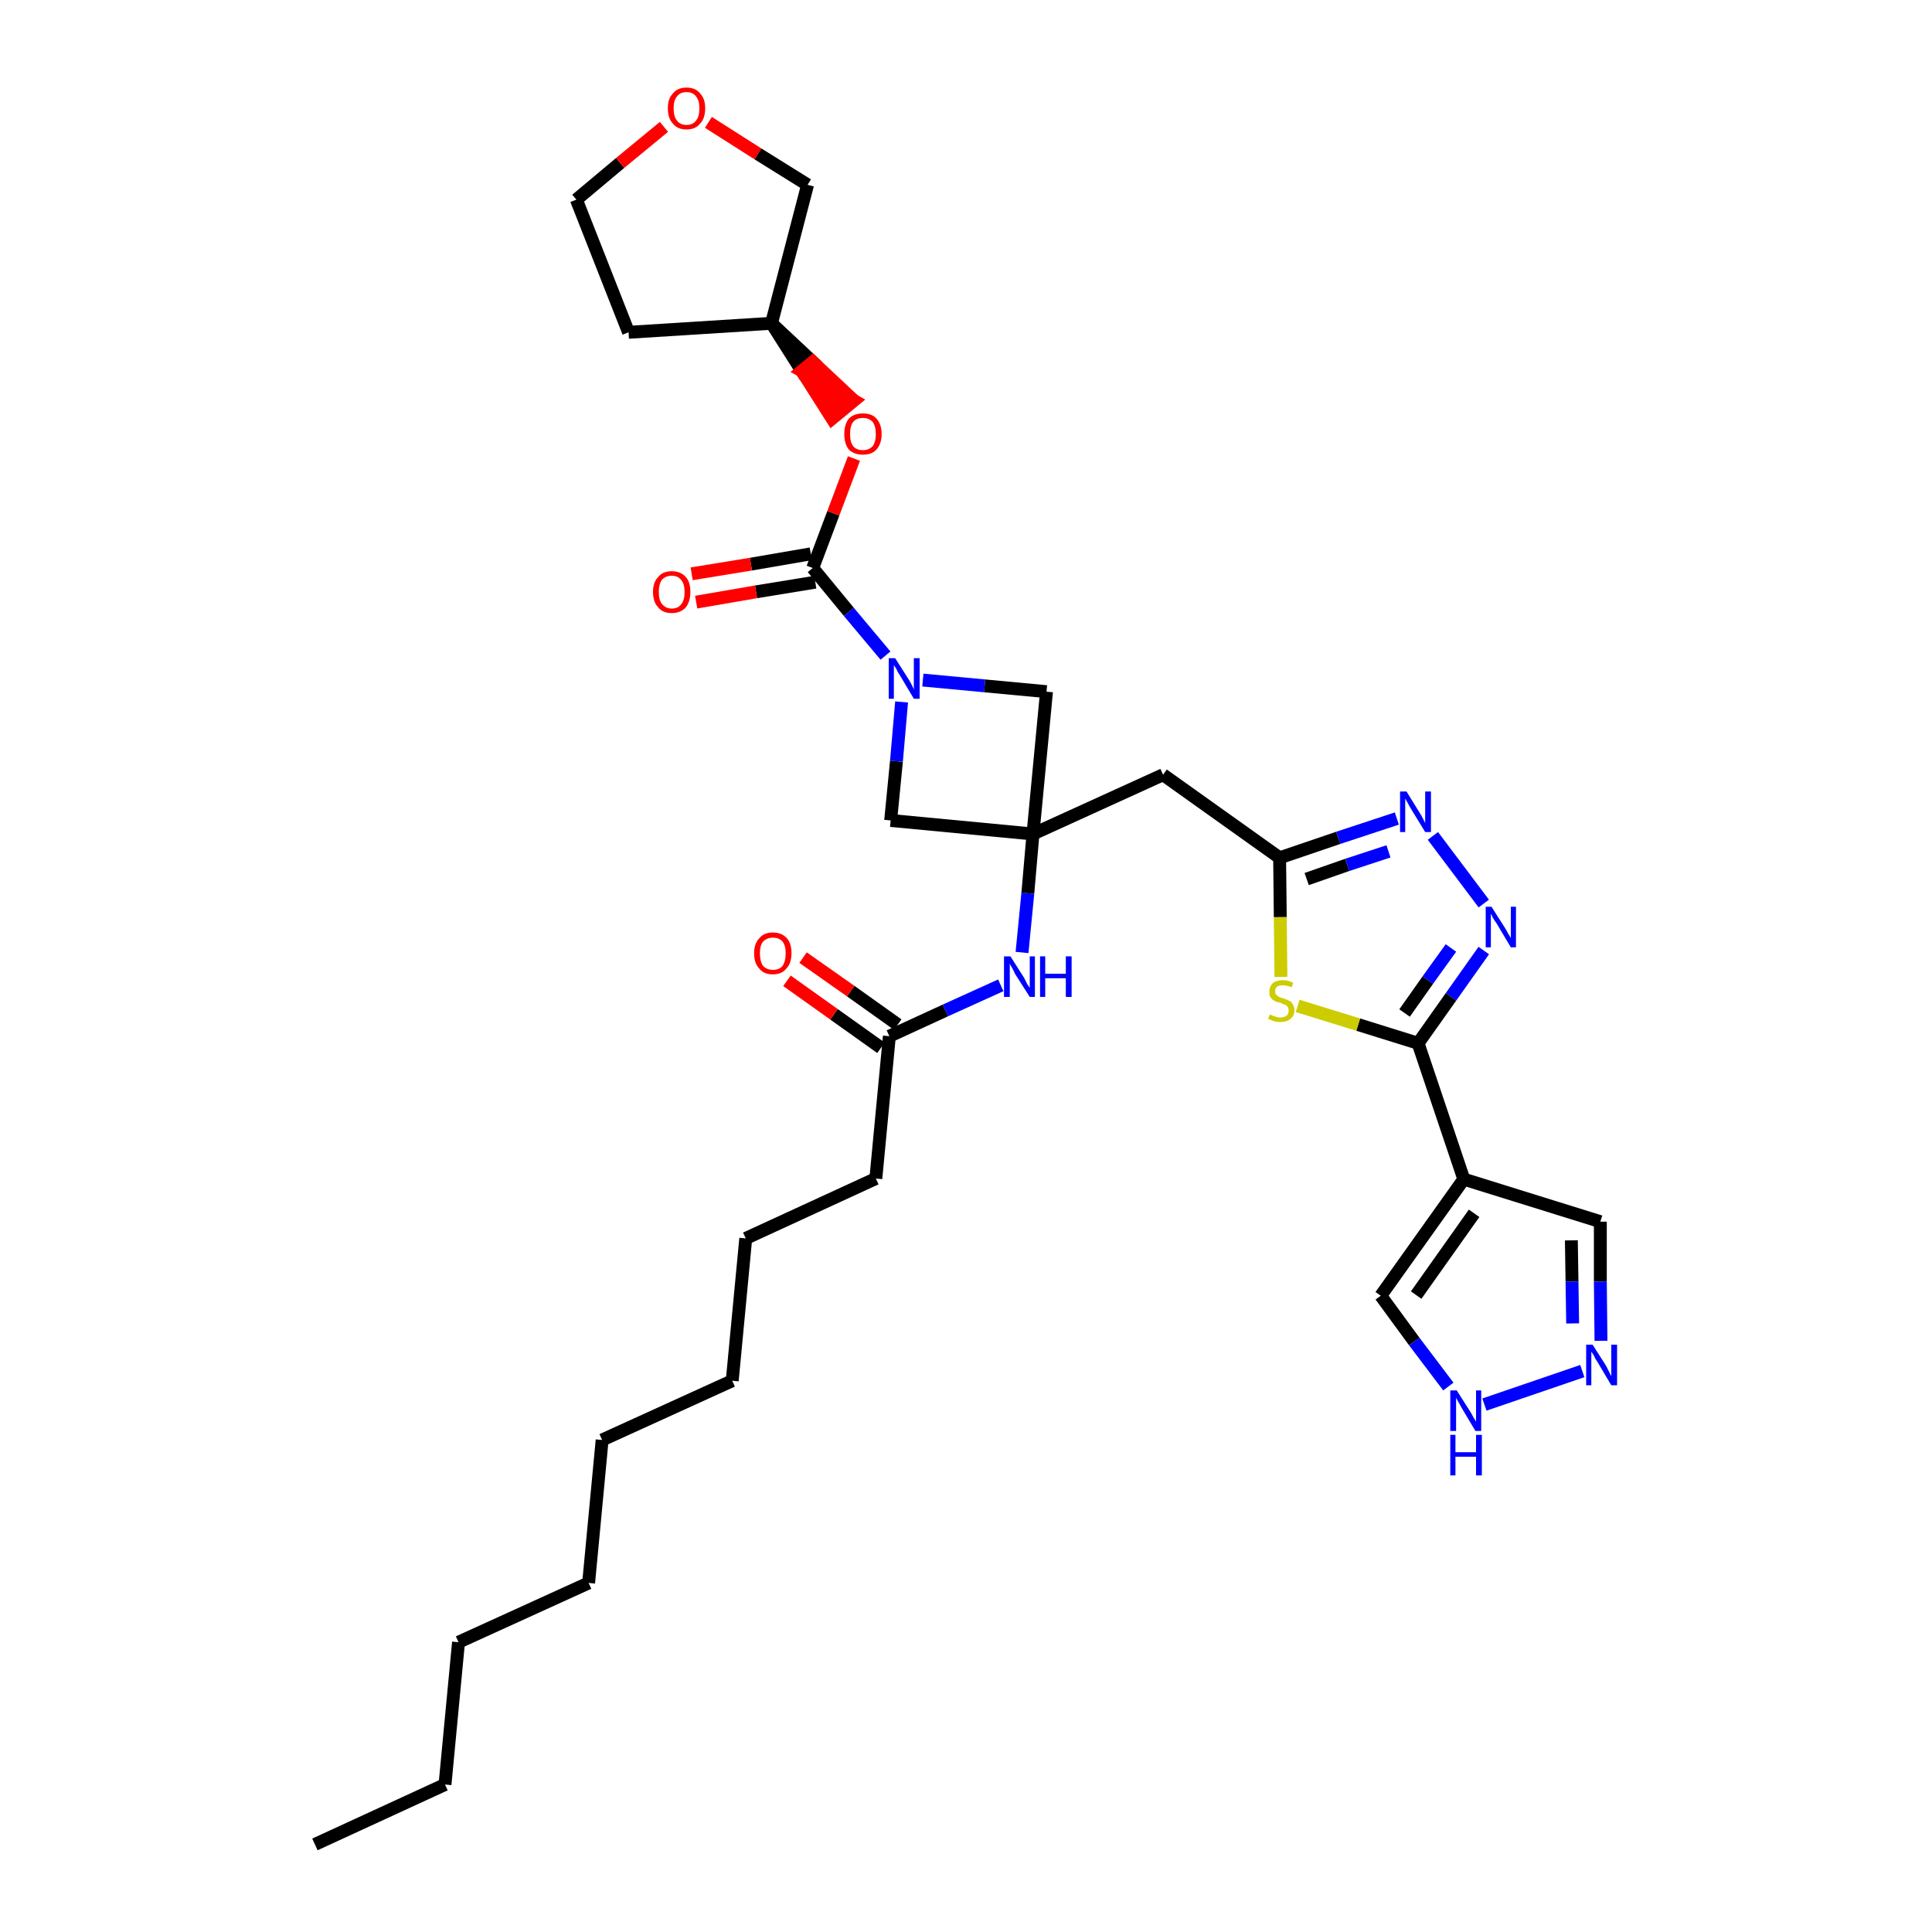 <?xml version='1.0' encoding='iso-8859-1'?>
<svg version='1.1' baseProfile='full'
              xmlns='http://www.w3.org/2000/svg'
                      xmlns:rdkit='http://www.rdkit.org/xml'
                      xmlns:xlink='http://www.w3.org/1999/xlink'
                  xml:space='preserve'
width='300px' height='300px' viewBox='0 0 300 300'>
<!-- END OF HEADER -->
<path class='bond-0 atom-0 atom-1' d='M 48.9,286.4 L 69.1,277.1' style='fill:none;fill-rule:evenodd;stroke:#000000;stroke-width:2.0px;stroke-linecap:butt;stroke-linejoin:miter;stroke-opacity:1' />
<path class='bond-1 atom-1 atom-2' d='M 69.1,277.1 L 71.2,255.0' style='fill:none;fill-rule:evenodd;stroke:#000000;stroke-width:2.0px;stroke-linecap:butt;stroke-linejoin:miter;stroke-opacity:1' />
<path class='bond-2 atom-2 atom-3' d='M 71.2,255.0 L 91.4,245.8' style='fill:none;fill-rule:evenodd;stroke:#000000;stroke-width:2.0px;stroke-linecap:butt;stroke-linejoin:miter;stroke-opacity:1' />
<path class='bond-3 atom-3 atom-4' d='M 91.4,245.8 L 93.5,223.6' style='fill:none;fill-rule:evenodd;stroke:#000000;stroke-width:2.0px;stroke-linecap:butt;stroke-linejoin:miter;stroke-opacity:1' />
<path class='bond-4 atom-4 atom-5' d='M 93.5,223.6 L 113.7,214.4' style='fill:none;fill-rule:evenodd;stroke:#000000;stroke-width:2.0px;stroke-linecap:butt;stroke-linejoin:miter;stroke-opacity:1' />
<path class='bond-5 atom-5 atom-6' d='M 113.7,214.4 L 115.8,192.3' style='fill:none;fill-rule:evenodd;stroke:#000000;stroke-width:2.0px;stroke-linecap:butt;stroke-linejoin:miter;stroke-opacity:1' />
<path class='bond-6 atom-6 atom-7' d='M 115.8,192.3 L 136.0,183.0' style='fill:none;fill-rule:evenodd;stroke:#000000;stroke-width:2.0px;stroke-linecap:butt;stroke-linejoin:miter;stroke-opacity:1' />
<path class='bond-7 atom-7 atom-8' d='M 136.0,183.0 L 138.1,160.9' style='fill:none;fill-rule:evenodd;stroke:#000000;stroke-width:2.0px;stroke-linecap:butt;stroke-linejoin:miter;stroke-opacity:1' />
<path class='bond-8 atom-8 atom-9' d='M 139.4,159.1 L 132.1,153.9' style='fill:none;fill-rule:evenodd;stroke:#000000;stroke-width:2.0px;stroke-linecap:butt;stroke-linejoin:miter;stroke-opacity:1' />
<path class='bond-8 atom-8 atom-9' d='M 132.1,153.9 L 124.7,148.7' style='fill:none;fill-rule:evenodd;stroke:#FF0000;stroke-width:2.0px;stroke-linecap:butt;stroke-linejoin:miter;stroke-opacity:1' />
<path class='bond-8 atom-8 atom-9' d='M 136.8,162.7 L 129.5,157.5' style='fill:none;fill-rule:evenodd;stroke:#000000;stroke-width:2.0px;stroke-linecap:butt;stroke-linejoin:miter;stroke-opacity:1' />
<path class='bond-8 atom-8 atom-9' d='M 129.5,157.5 L 122.2,152.3' style='fill:none;fill-rule:evenodd;stroke:#FF0000;stroke-width:2.0px;stroke-linecap:butt;stroke-linejoin:miter;stroke-opacity:1' />
<path class='bond-9 atom-8 atom-10' d='M 138.1,160.9 L 146.8,156.9' style='fill:none;fill-rule:evenodd;stroke:#000000;stroke-width:2.0px;stroke-linecap:butt;stroke-linejoin:miter;stroke-opacity:1' />
<path class='bond-9 atom-8 atom-10' d='M 146.8,156.9 L 155.4,153.0' style='fill:none;fill-rule:evenodd;stroke:#0000FF;stroke-width:2.0px;stroke-linecap:butt;stroke-linejoin:miter;stroke-opacity:1' />
<path class='bond-10 atom-10 atom-11' d='M 158.7,147.9 L 159.6,138.7' style='fill:none;fill-rule:evenodd;stroke:#0000FF;stroke-width:2.0px;stroke-linecap:butt;stroke-linejoin:miter;stroke-opacity:1' />
<path class='bond-10 atom-10 atom-11' d='M 159.6,138.7 L 160.4,129.5' style='fill:none;fill-rule:evenodd;stroke:#000000;stroke-width:2.0px;stroke-linecap:butt;stroke-linejoin:miter;stroke-opacity:1' />
<path class='bond-11 atom-11 atom-12' d='M 160.4,129.5 L 180.6,120.3' style='fill:none;fill-rule:evenodd;stroke:#000000;stroke-width:2.0px;stroke-linecap:butt;stroke-linejoin:miter;stroke-opacity:1' />
<path class='bond-22 atom-11 atom-23' d='M 160.4,129.5 L 138.3,127.4' style='fill:none;fill-rule:evenodd;stroke:#000000;stroke-width:2.0px;stroke-linecap:butt;stroke-linejoin:miter;stroke-opacity:1' />
<path class='bond-33 atom-33 atom-11' d='M 162.5,107.4 L 160.4,129.5' style='fill:none;fill-rule:evenodd;stroke:#000000;stroke-width:2.0px;stroke-linecap:butt;stroke-linejoin:miter;stroke-opacity:1' />
<path class='bond-12 atom-12 atom-13' d='M 180.6,120.3 L 198.7,133.2' style='fill:none;fill-rule:evenodd;stroke:#000000;stroke-width:2.0px;stroke-linecap:butt;stroke-linejoin:miter;stroke-opacity:1' />
<path class='bond-13 atom-13 atom-14' d='M 198.7,133.2 L 207.8,130.1' style='fill:none;fill-rule:evenodd;stroke:#000000;stroke-width:2.0px;stroke-linecap:butt;stroke-linejoin:miter;stroke-opacity:1' />
<path class='bond-13 atom-13 atom-14' d='M 207.8,130.1 L 216.9,127.1' style='fill:none;fill-rule:evenodd;stroke:#0000FF;stroke-width:2.0px;stroke-linecap:butt;stroke-linejoin:miter;stroke-opacity:1' />
<path class='bond-13 atom-13 atom-14' d='M 202.9,136.5 L 209.2,134.3' style='fill:none;fill-rule:evenodd;stroke:#000000;stroke-width:2.0px;stroke-linecap:butt;stroke-linejoin:miter;stroke-opacity:1' />
<path class='bond-13 atom-13 atom-14' d='M 209.2,134.3 L 215.6,132.2' style='fill:none;fill-rule:evenodd;stroke:#0000FF;stroke-width:2.0px;stroke-linecap:butt;stroke-linejoin:miter;stroke-opacity:1' />
<path class='bond-34 atom-22 atom-13' d='M 198.9,151.7 L 198.8,142.4' style='fill:none;fill-rule:evenodd;stroke:#CCCC00;stroke-width:2.0px;stroke-linecap:butt;stroke-linejoin:miter;stroke-opacity:1' />
<path class='bond-34 atom-22 atom-13' d='M 198.8,142.4 L 198.7,133.2' style='fill:none;fill-rule:evenodd;stroke:#000000;stroke-width:2.0px;stroke-linecap:butt;stroke-linejoin:miter;stroke-opacity:1' />
<path class='bond-14 atom-14 atom-15' d='M 222.5,129.8 L 230.4,140.3' style='fill:none;fill-rule:evenodd;stroke:#0000FF;stroke-width:2.0px;stroke-linecap:butt;stroke-linejoin:miter;stroke-opacity:1' />
<path class='bond-15 atom-15 atom-16' d='M 230.4,147.6 L 225.3,154.8' style='fill:none;fill-rule:evenodd;stroke:#0000FF;stroke-width:2.0px;stroke-linecap:butt;stroke-linejoin:miter;stroke-opacity:1' />
<path class='bond-15 atom-15 atom-16' d='M 225.3,154.8 L 220.2,162.0' style='fill:none;fill-rule:evenodd;stroke:#000000;stroke-width:2.0px;stroke-linecap:butt;stroke-linejoin:miter;stroke-opacity:1' />
<path class='bond-15 atom-15 atom-16' d='M 225.3,147.2 L 221.7,152.2' style='fill:none;fill-rule:evenodd;stroke:#0000FF;stroke-width:2.0px;stroke-linecap:butt;stroke-linejoin:miter;stroke-opacity:1' />
<path class='bond-15 atom-15 atom-16' d='M 221.7,152.2 L 218.1,157.3' style='fill:none;fill-rule:evenodd;stroke:#000000;stroke-width:2.0px;stroke-linecap:butt;stroke-linejoin:miter;stroke-opacity:1' />
<path class='bond-16 atom-16 atom-17' d='M 220.2,162.0 L 227.3,183.1' style='fill:none;fill-rule:evenodd;stroke:#000000;stroke-width:2.0px;stroke-linecap:butt;stroke-linejoin:miter;stroke-opacity:1' />
<path class='bond-21 atom-16 atom-22' d='M 220.2,162.0 L 210.9,159.1' style='fill:none;fill-rule:evenodd;stroke:#000000;stroke-width:2.0px;stroke-linecap:butt;stroke-linejoin:miter;stroke-opacity:1' />
<path class='bond-21 atom-16 atom-22' d='M 210.9,159.1 L 201.5,156.2' style='fill:none;fill-rule:evenodd;stroke:#CCCC00;stroke-width:2.0px;stroke-linecap:butt;stroke-linejoin:miter;stroke-opacity:1' />
<path class='bond-17 atom-17 atom-18' d='M 227.3,183.1 L 248.5,189.7' style='fill:none;fill-rule:evenodd;stroke:#000000;stroke-width:2.0px;stroke-linecap:butt;stroke-linejoin:miter;stroke-opacity:1' />
<path class='bond-36 atom-21 atom-17' d='M 214.4,201.2 L 227.3,183.1' style='fill:none;fill-rule:evenodd;stroke:#000000;stroke-width:2.0px;stroke-linecap:butt;stroke-linejoin:miter;stroke-opacity:1' />
<path class='bond-36 atom-21 atom-17' d='M 219.9,201.1 L 228.9,188.4' style='fill:none;fill-rule:evenodd;stroke:#000000;stroke-width:2.0px;stroke-linecap:butt;stroke-linejoin:miter;stroke-opacity:1' />
<path class='bond-18 atom-18 atom-19' d='M 248.5,189.7 L 248.5,199.0' style='fill:none;fill-rule:evenodd;stroke:#000000;stroke-width:2.0px;stroke-linecap:butt;stroke-linejoin:miter;stroke-opacity:1' />
<path class='bond-18 atom-18 atom-19' d='M 248.5,199.0 L 248.6,208.2' style='fill:none;fill-rule:evenodd;stroke:#0000FF;stroke-width:2.0px;stroke-linecap:butt;stroke-linejoin:miter;stroke-opacity:1' />
<path class='bond-18 atom-18 atom-19' d='M 244.0,192.6 L 244.1,199.0' style='fill:none;fill-rule:evenodd;stroke:#000000;stroke-width:2.0px;stroke-linecap:butt;stroke-linejoin:miter;stroke-opacity:1' />
<path class='bond-18 atom-18 atom-19' d='M 244.1,199.0 L 244.2,205.5' style='fill:none;fill-rule:evenodd;stroke:#0000FF;stroke-width:2.0px;stroke-linecap:butt;stroke-linejoin:miter;stroke-opacity:1' />
<path class='bond-19 atom-19 atom-20' d='M 245.7,212.9 L 230.5,218.1' style='fill:none;fill-rule:evenodd;stroke:#0000FF;stroke-width:2.0px;stroke-linecap:butt;stroke-linejoin:miter;stroke-opacity:1' />
<path class='bond-20 atom-20 atom-21' d='M 224.9,215.3 L 219.6,208.3' style='fill:none;fill-rule:evenodd;stroke:#0000FF;stroke-width:2.0px;stroke-linecap:butt;stroke-linejoin:miter;stroke-opacity:1' />
<path class='bond-20 atom-20 atom-21' d='M 219.6,208.3 L 214.4,201.2' style='fill:none;fill-rule:evenodd;stroke:#000000;stroke-width:2.0px;stroke-linecap:butt;stroke-linejoin:miter;stroke-opacity:1' />
<path class='bond-23 atom-23 atom-24' d='M 138.3,127.4 L 139.2,118.2' style='fill:none;fill-rule:evenodd;stroke:#000000;stroke-width:2.0px;stroke-linecap:butt;stroke-linejoin:miter;stroke-opacity:1' />
<path class='bond-23 atom-23 atom-24' d='M 139.2,118.2 L 140.0,109.0' style='fill:none;fill-rule:evenodd;stroke:#0000FF;stroke-width:2.0px;stroke-linecap:butt;stroke-linejoin:miter;stroke-opacity:1' />
<path class='bond-24 atom-24 atom-25' d='M 137.5,101.8 L 131.8,95.0' style='fill:none;fill-rule:evenodd;stroke:#0000FF;stroke-width:2.0px;stroke-linecap:butt;stroke-linejoin:miter;stroke-opacity:1' />
<path class='bond-24 atom-24 atom-25' d='M 131.8,95.0 L 126.2,88.2' style='fill:none;fill-rule:evenodd;stroke:#000000;stroke-width:2.0px;stroke-linecap:butt;stroke-linejoin:miter;stroke-opacity:1' />
<path class='bond-32 atom-24 atom-33' d='M 143.3,105.6 L 152.9,106.5' style='fill:none;fill-rule:evenodd;stroke:#0000FF;stroke-width:2.0px;stroke-linecap:butt;stroke-linejoin:miter;stroke-opacity:1' />
<path class='bond-32 atom-24 atom-33' d='M 152.9,106.5 L 162.5,107.4' style='fill:none;fill-rule:evenodd;stroke:#000000;stroke-width:2.0px;stroke-linecap:butt;stroke-linejoin:miter;stroke-opacity:1' />
<path class='bond-25 atom-25 atom-26' d='M 125.9,86.0 L 116.6,87.6' style='fill:none;fill-rule:evenodd;stroke:#000000;stroke-width:2.0px;stroke-linecap:butt;stroke-linejoin:miter;stroke-opacity:1' />
<path class='bond-25 atom-25 atom-26' d='M 116.6,87.6 L 107.4,89.1' style='fill:none;fill-rule:evenodd;stroke:#FF0000;stroke-width:2.0px;stroke-linecap:butt;stroke-linejoin:miter;stroke-opacity:1' />
<path class='bond-25 atom-25 atom-26' d='M 126.6,90.4 L 117.4,91.9' style='fill:none;fill-rule:evenodd;stroke:#000000;stroke-width:2.0px;stroke-linecap:butt;stroke-linejoin:miter;stroke-opacity:1' />
<path class='bond-25 atom-25 atom-26' d='M 117.4,91.9 L 108.1,93.5' style='fill:none;fill-rule:evenodd;stroke:#FF0000;stroke-width:2.0px;stroke-linecap:butt;stroke-linejoin:miter;stroke-opacity:1' />
<path class='bond-26 atom-25 atom-27' d='M 126.2,88.2 L 129.4,79.7' style='fill:none;fill-rule:evenodd;stroke:#000000;stroke-width:2.0px;stroke-linecap:butt;stroke-linejoin:miter;stroke-opacity:1' />
<path class='bond-26 atom-25 atom-27' d='M 129.4,79.7 L 132.6,71.2' style='fill:none;fill-rule:evenodd;stroke:#FF0000;stroke-width:2.0px;stroke-linecap:butt;stroke-linejoin:miter;stroke-opacity:1' />
<path class='bond-27 atom-28 atom-27' d='M 119.8,50.2 L 124.5,57.6 L 126.2,56.2 Z' style='fill:#000000;fill-rule:evenodd;fill-opacity:1;stroke:#000000;stroke-width:2.0px;stroke-linecap:butt;stroke-linejoin:miter;stroke-opacity:1;' />
<path class='bond-27 atom-28 atom-27' d='M 124.5,57.6 L 132.6,62.2 L 129.2,65.0 Z' style='fill:#FF0000;fill-rule:evenodd;fill-opacity:1;stroke:#FF0000;stroke-width:2.0px;stroke-linecap:butt;stroke-linejoin:miter;stroke-opacity:1;' />
<path class='bond-27 atom-28 atom-27' d='M 124.5,57.6 L 126.2,56.2 L 132.6,62.2 Z' style='fill:#FF0000;fill-rule:evenodd;fill-opacity:1;stroke:#FF0000;stroke-width:2.0px;stroke-linecap:butt;stroke-linejoin:miter;stroke-opacity:1;' />
<path class='bond-28 atom-28 atom-29' d='M 119.8,50.2 L 97.6,51.6' style='fill:none;fill-rule:evenodd;stroke:#000000;stroke-width:2.0px;stroke-linecap:butt;stroke-linejoin:miter;stroke-opacity:1' />
<path class='bond-35 atom-32 atom-28' d='M 125.4,28.7 L 119.8,50.2' style='fill:none;fill-rule:evenodd;stroke:#000000;stroke-width:2.0px;stroke-linecap:butt;stroke-linejoin:miter;stroke-opacity:1' />
<path class='bond-29 atom-29 atom-30' d='M 97.6,51.6 L 89.5,31.0' style='fill:none;fill-rule:evenodd;stroke:#000000;stroke-width:2.0px;stroke-linecap:butt;stroke-linejoin:miter;stroke-opacity:1' />
<path class='bond-30 atom-30 atom-31' d='M 89.5,31.0 L 96.3,25.3' style='fill:none;fill-rule:evenodd;stroke:#000000;stroke-width:2.0px;stroke-linecap:butt;stroke-linejoin:miter;stroke-opacity:1' />
<path class='bond-30 atom-30 atom-31' d='M 96.3,25.3 L 103.1,19.7' style='fill:none;fill-rule:evenodd;stroke:#FF0000;stroke-width:2.0px;stroke-linecap:butt;stroke-linejoin:miter;stroke-opacity:1' />
<path class='bond-31 atom-31 atom-32' d='M 110.0,19.0 L 117.7,23.9' style='fill:none;fill-rule:evenodd;stroke:#FF0000;stroke-width:2.0px;stroke-linecap:butt;stroke-linejoin:miter;stroke-opacity:1' />
<path class='bond-31 atom-31 atom-32' d='M 117.7,23.9 L 125.4,28.7' style='fill:none;fill-rule:evenodd;stroke:#000000;stroke-width:2.0px;stroke-linecap:butt;stroke-linejoin:miter;stroke-opacity:1' />
<path  class='atom-9' d='M 117.1 148.0
Q 117.1 146.5, 117.9 145.7
Q 118.6 144.8, 120.0 144.8
Q 121.4 144.8, 122.2 145.7
Q 122.9 146.5, 122.9 148.0
Q 122.9 149.6, 122.1 150.4
Q 121.4 151.3, 120.0 151.3
Q 118.6 151.3, 117.9 150.4
Q 117.1 149.6, 117.1 148.0
M 120.0 150.6
Q 121.0 150.6, 121.5 150.0
Q 122.0 149.3, 122.0 148.0
Q 122.0 146.8, 121.5 146.2
Q 121.0 145.6, 120.0 145.6
Q 119.1 145.6, 118.5 146.2
Q 118.0 146.8, 118.0 148.0
Q 118.0 149.3, 118.5 150.0
Q 119.1 150.6, 120.0 150.6
' fill='#FF0000'/>
<path  class='atom-10' d='M 156.9 148.5
L 159.0 151.8
Q 159.2 152.2, 159.5 152.8
Q 159.9 153.4, 159.9 153.4
L 159.9 148.5
L 160.7 148.5
L 160.7 154.8
L 159.9 154.8
L 157.6 151.2
Q 157.4 150.7, 157.1 150.2
Q 156.8 149.7, 156.8 149.6
L 156.8 154.8
L 155.9 154.8
L 155.9 148.5
L 156.9 148.5
' fill='#0000FF'/>
<path  class='atom-10' d='M 161.5 148.5
L 162.3 148.5
L 162.3 151.2
L 165.5 151.2
L 165.5 148.5
L 166.4 148.5
L 166.4 154.8
L 165.5 154.8
L 165.5 151.9
L 162.3 151.9
L 162.3 154.8
L 161.5 154.8
L 161.5 148.5
' fill='#0000FF'/>
<path  class='atom-14' d='M 218.4 122.9
L 220.5 126.3
Q 220.7 126.6, 221.0 127.2
Q 221.3 127.8, 221.3 127.8
L 221.3 122.9
L 222.2 122.9
L 222.2 129.2
L 221.3 129.2
L 219.1 125.6
Q 218.8 125.1, 218.6 124.7
Q 218.3 124.2, 218.2 124.0
L 218.2 129.2
L 217.4 129.2
L 217.4 122.9
L 218.4 122.9
' fill='#0000FF'/>
<path  class='atom-15' d='M 231.6 140.8
L 233.7 144.1
Q 233.9 144.4, 234.2 145.0
Q 234.6 145.6, 234.6 145.7
L 234.6 140.8
L 235.4 140.8
L 235.4 147.1
L 234.6 147.1
L 232.4 143.4
Q 232.1 143.0, 231.8 142.5
Q 231.6 142.0, 231.5 141.9
L 231.5 147.1
L 230.7 147.1
L 230.7 140.8
L 231.6 140.8
' fill='#0000FF'/>
<path  class='atom-19' d='M 247.3 208.8
L 249.4 212.1
Q 249.6 212.5, 249.9 213.1
Q 250.2 213.7, 250.2 213.7
L 250.2 208.8
L 251.1 208.8
L 251.1 215.1
L 250.2 215.1
L 248.0 211.4
Q 247.7 211.0, 247.5 210.5
Q 247.2 210.0, 247.1 209.9
L 247.1 215.1
L 246.3 215.1
L 246.3 208.8
L 247.3 208.8
' fill='#0000FF'/>
<path  class='atom-20' d='M 226.2 215.9
L 228.3 219.2
Q 228.5 219.5, 228.8 220.1
Q 229.2 220.7, 229.2 220.8
L 229.2 215.9
L 230.0 215.9
L 230.0 222.2
L 229.1 222.2
L 226.9 218.5
Q 226.7 218.1, 226.4 217.6
Q 226.1 217.1, 226.1 217.0
L 226.1 222.2
L 225.2 222.2
L 225.2 215.9
L 226.2 215.9
' fill='#0000FF'/>
<path  class='atom-20' d='M 225.2 222.8
L 226.0 222.8
L 226.0 225.5
L 229.2 225.5
L 229.2 222.8
L 230.1 222.8
L 230.1 229.1
L 229.2 229.1
L 229.2 226.2
L 226.0 226.2
L 226.0 229.1
L 225.2 229.1
L 225.2 222.8
' fill='#0000FF'/>
<path  class='atom-22' d='M 197.2 157.5
Q 197.3 157.6, 197.6 157.7
Q 197.8 157.8, 198.2 157.9
Q 198.5 158.0, 198.8 158.0
Q 199.4 158.0, 199.8 157.7
Q 200.1 157.4, 200.1 156.9
Q 200.1 156.5, 199.9 156.3
Q 199.8 156.1, 199.5 156.0
Q 199.2 155.9, 198.8 155.7
Q 198.2 155.6, 197.9 155.4
Q 197.6 155.3, 197.3 154.9
Q 197.1 154.6, 197.1 154.0
Q 197.1 153.2, 197.6 152.7
Q 198.2 152.2, 199.2 152.2
Q 200.0 152.2, 200.8 152.6
L 200.6 153.3
Q 199.8 153.0, 199.2 153.0
Q 198.6 153.0, 198.3 153.2
Q 198.0 153.5, 198.0 153.9
Q 198.0 154.2, 198.1 154.4
Q 198.3 154.6, 198.6 154.8
Q 198.8 154.9, 199.2 155.0
Q 199.8 155.2, 200.2 155.4
Q 200.5 155.5, 200.7 155.9
Q 201.0 156.3, 201.0 156.9
Q 201.0 157.7, 200.4 158.2
Q 199.8 158.7, 198.8 158.7
Q 198.3 158.7, 197.9 158.6
Q 197.4 158.4, 196.9 158.2
L 197.2 157.5
' fill='#CCCC00'/>
<path  class='atom-24' d='M 139.0 102.2
L 141.1 105.5
Q 141.3 105.8, 141.6 106.4
Q 141.9 107.0, 141.9 107.1
L 141.9 102.2
L 142.8 102.2
L 142.8 108.5
L 141.9 108.5
L 139.7 104.8
Q 139.4 104.4, 139.2 103.9
Q 138.9 103.4, 138.8 103.3
L 138.8 108.5
L 138.0 108.5
L 138.0 102.2
L 139.0 102.2
' fill='#0000FF'/>
<path  class='atom-26' d='M 101.4 91.9
Q 101.4 90.4, 102.2 89.6
Q 102.9 88.7, 104.3 88.7
Q 105.7 88.7, 106.5 89.6
Q 107.2 90.4, 107.2 91.9
Q 107.2 93.4, 106.5 94.3
Q 105.7 95.2, 104.3 95.2
Q 102.9 95.2, 102.2 94.3
Q 101.4 93.5, 101.4 91.9
M 104.3 94.5
Q 105.3 94.5, 105.8 93.8
Q 106.3 93.2, 106.3 91.9
Q 106.3 90.7, 105.8 90.1
Q 105.3 89.4, 104.3 89.4
Q 103.4 89.4, 102.8 90.0
Q 102.3 90.7, 102.3 91.9
Q 102.3 93.2, 102.8 93.8
Q 103.4 94.5, 104.3 94.5
' fill='#FF0000'/>
<path  class='atom-27' d='M 131.1 67.4
Q 131.1 65.9, 131.8 65.0
Q 132.6 64.2, 134.0 64.2
Q 135.4 64.2, 136.1 65.0
Q 136.9 65.9, 136.9 67.4
Q 136.9 68.9, 136.1 69.8
Q 135.4 70.6, 134.0 70.6
Q 132.6 70.6, 131.8 69.8
Q 131.1 68.9, 131.1 67.4
M 134.0 69.9
Q 134.9 69.9, 135.5 69.3
Q 136.0 68.6, 136.0 67.4
Q 136.0 66.2, 135.5 65.5
Q 134.9 64.9, 134.0 64.9
Q 133.0 64.9, 132.5 65.5
Q 132.0 66.1, 132.0 67.4
Q 132.0 68.7, 132.5 69.3
Q 133.0 69.9, 134.0 69.9
' fill='#FF0000'/>
<path  class='atom-31' d='M 103.7 16.8
Q 103.7 15.3, 104.5 14.5
Q 105.2 13.6, 106.6 13.6
Q 108.0 13.6, 108.7 14.5
Q 109.5 15.3, 109.5 16.8
Q 109.5 18.4, 108.7 19.2
Q 108.0 20.1, 106.6 20.1
Q 105.2 20.1, 104.5 19.2
Q 103.7 18.4, 103.7 16.8
M 106.6 19.4
Q 107.6 19.4, 108.1 18.7
Q 108.6 18.1, 108.6 16.8
Q 108.6 15.6, 108.1 15.0
Q 107.6 14.3, 106.6 14.3
Q 105.6 14.3, 105.1 15.0
Q 104.6 15.6, 104.6 16.8
Q 104.6 18.1, 105.1 18.7
Q 105.6 19.4, 106.6 19.4
' fill='#FF0000'/>
</svg>
